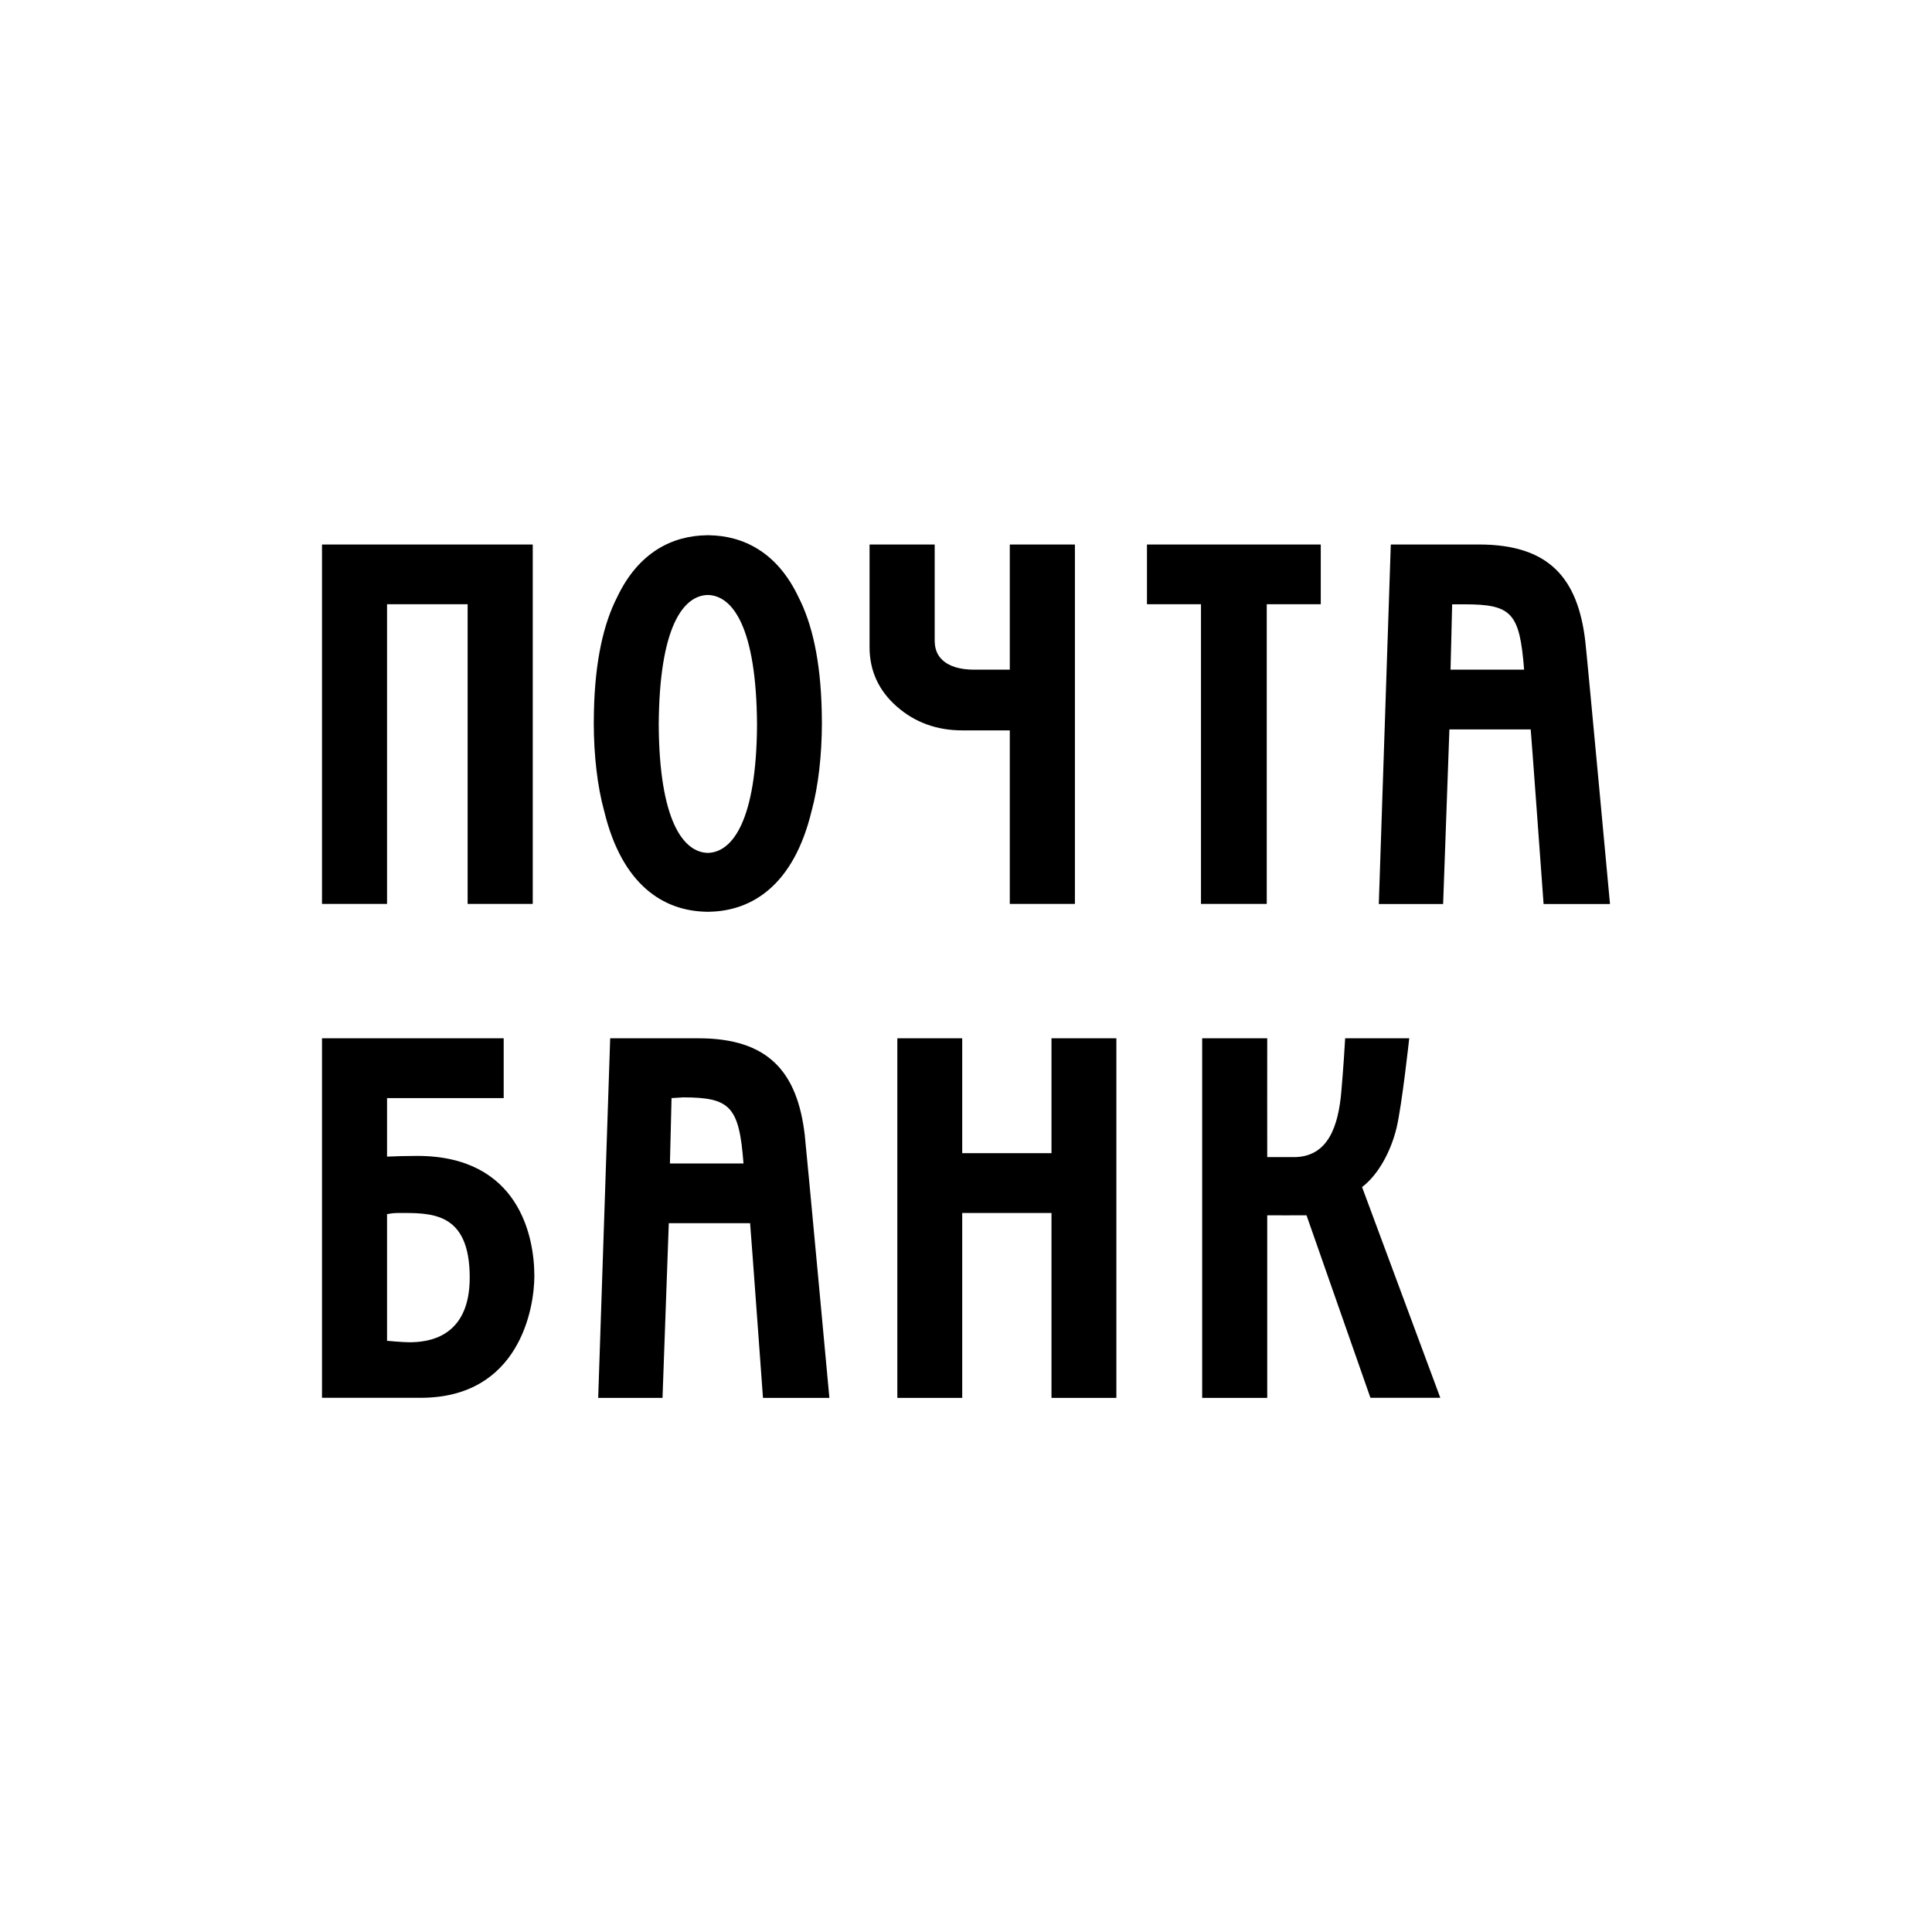 <svg xmlns="http://www.w3.org/2000/svg" width="24" height="24" viewBox="0 0 24 24" fill="none"><rect width="24" height="24" fill="none"/>
<path fill-rule="evenodd" clip-rule="evenodd" d="M17.349 14.009C17.416 13.726 17.506 12.898 17.506 12.898H16.71C16.706 12.982 16.688 13.265 16.663 13.554C16.627 13.981 16.503 14.374 16.073 14.374H15.742C15.741 14.338 15.742 12.898 15.742 12.898H14.934V17.365H15.742V15.097C15.742 15.097 16.169 15.098 16.23 15.097L17.024 17.364H17.892L16.92 14.746C17.122 14.594 17.279 14.301 17.349 14.009ZM8.183 9.004C8.19 7.795 8.483 7.398 8.793 7.391C9.103 7.398 9.397 7.795 9.404 9.004C9.397 10.184 9.103 10.588 8.793 10.595C8.483 10.588 8.19 10.184 8.183 9.004ZM8.775 11.326C8.779 11.326 8.783 11.327 8.786 11.327C8.786 11.327 8.791 11.326 8.793 11.326L8.8 11.327C8.804 11.327 8.808 11.326 8.811 11.326C9.346 11.316 9.859 10.993 10.081 10.078C10.166 9.767 10.209 9.381 10.21 8.983L10.208 8.839C10.194 8.2 10.086 7.743 9.919 7.417C9.656 6.862 9.236 6.654 8.803 6.649L8.8 6.648L8.793 6.648C8.791 6.648 8.786 6.648 8.786 6.648L8.784 6.649C8.35 6.654 7.931 6.862 7.667 7.417C7.5 7.743 7.392 8.2 7.378 8.839L7.376 8.983C7.377 9.381 7.42 9.767 7.506 10.078C7.728 10.993 8.24 11.316 8.775 11.326ZM5.084 16.674C5.005 16.674 4.808 16.656 4.808 16.656V15.083C4.808 15.083 4.871 15.068 4.941 15.068C5.35 15.068 5.835 15.044 5.835 15.871C5.835 16.628 5.302 16.674 5.084 16.674ZM5.182 14.359C5.043 14.359 4.919 14.363 4.808 14.368V13.641H6.257V12.898H4V17.364H5.226C6.448 17.364 6.638 16.259 6.638 15.85C6.638 15.366 6.45 14.359 5.182 14.359ZM13.062 14.325H11.953V12.898H11.147V17.365H11.953V15.068H13.062V17.365H13.868V12.898H13.062V14.325ZM15.736 11.229V7.506H16.407V6.764H14.248V7.506H14.919V11.229H15.736ZM12.544 9.073V11.229H13.353V6.764H12.544V8.319H12.105C11.923 8.319 11.788 8.278 11.702 8.194C11.641 8.136 11.611 8.057 11.611 7.955V6.764H10.802V8.039C10.802 8.333 10.916 8.581 11.142 8.778C11.365 8.974 11.637 9.073 11.953 9.073H12.544ZM4.808 7.506H5.809V11.229H6.618V6.764H4V11.229H4.808V7.506ZM8.322 14.453C8.324 14.362 8.341 13.727 8.342 13.641L8.485 13.632C9.074 13.632 9.182 13.747 9.236 14.453H8.322ZM8.677 12.898H7.58L7.431 17.365H8.23C8.23 17.365 8.304 15.293 8.308 15.195C8.396 15.195 9.235 15.195 9.318 15.195C9.327 15.286 9.478 17.365 9.478 17.365H10.303C10.303 17.365 10.019 14.297 9.997 14.1C9.905 13.31 9.539 12.898 8.677 12.898ZM18.019 8.319C18.021 8.228 18.038 7.592 18.039 7.507H18.191C18.779 7.507 18.878 7.612 18.933 8.319H18.019ZM19.693 7.966C19.601 7.175 19.236 6.764 18.373 6.764H17.277L17.128 11.23H17.927C17.927 11.23 18.001 9.159 18.005 9.061C18.092 9.061 18.931 9.061 19.015 9.061C19.024 9.151 19.175 11.23 19.175 11.23H20C20 11.23 19.716 8.162 19.693 7.966Z" fill="#000000"/>
</svg>
